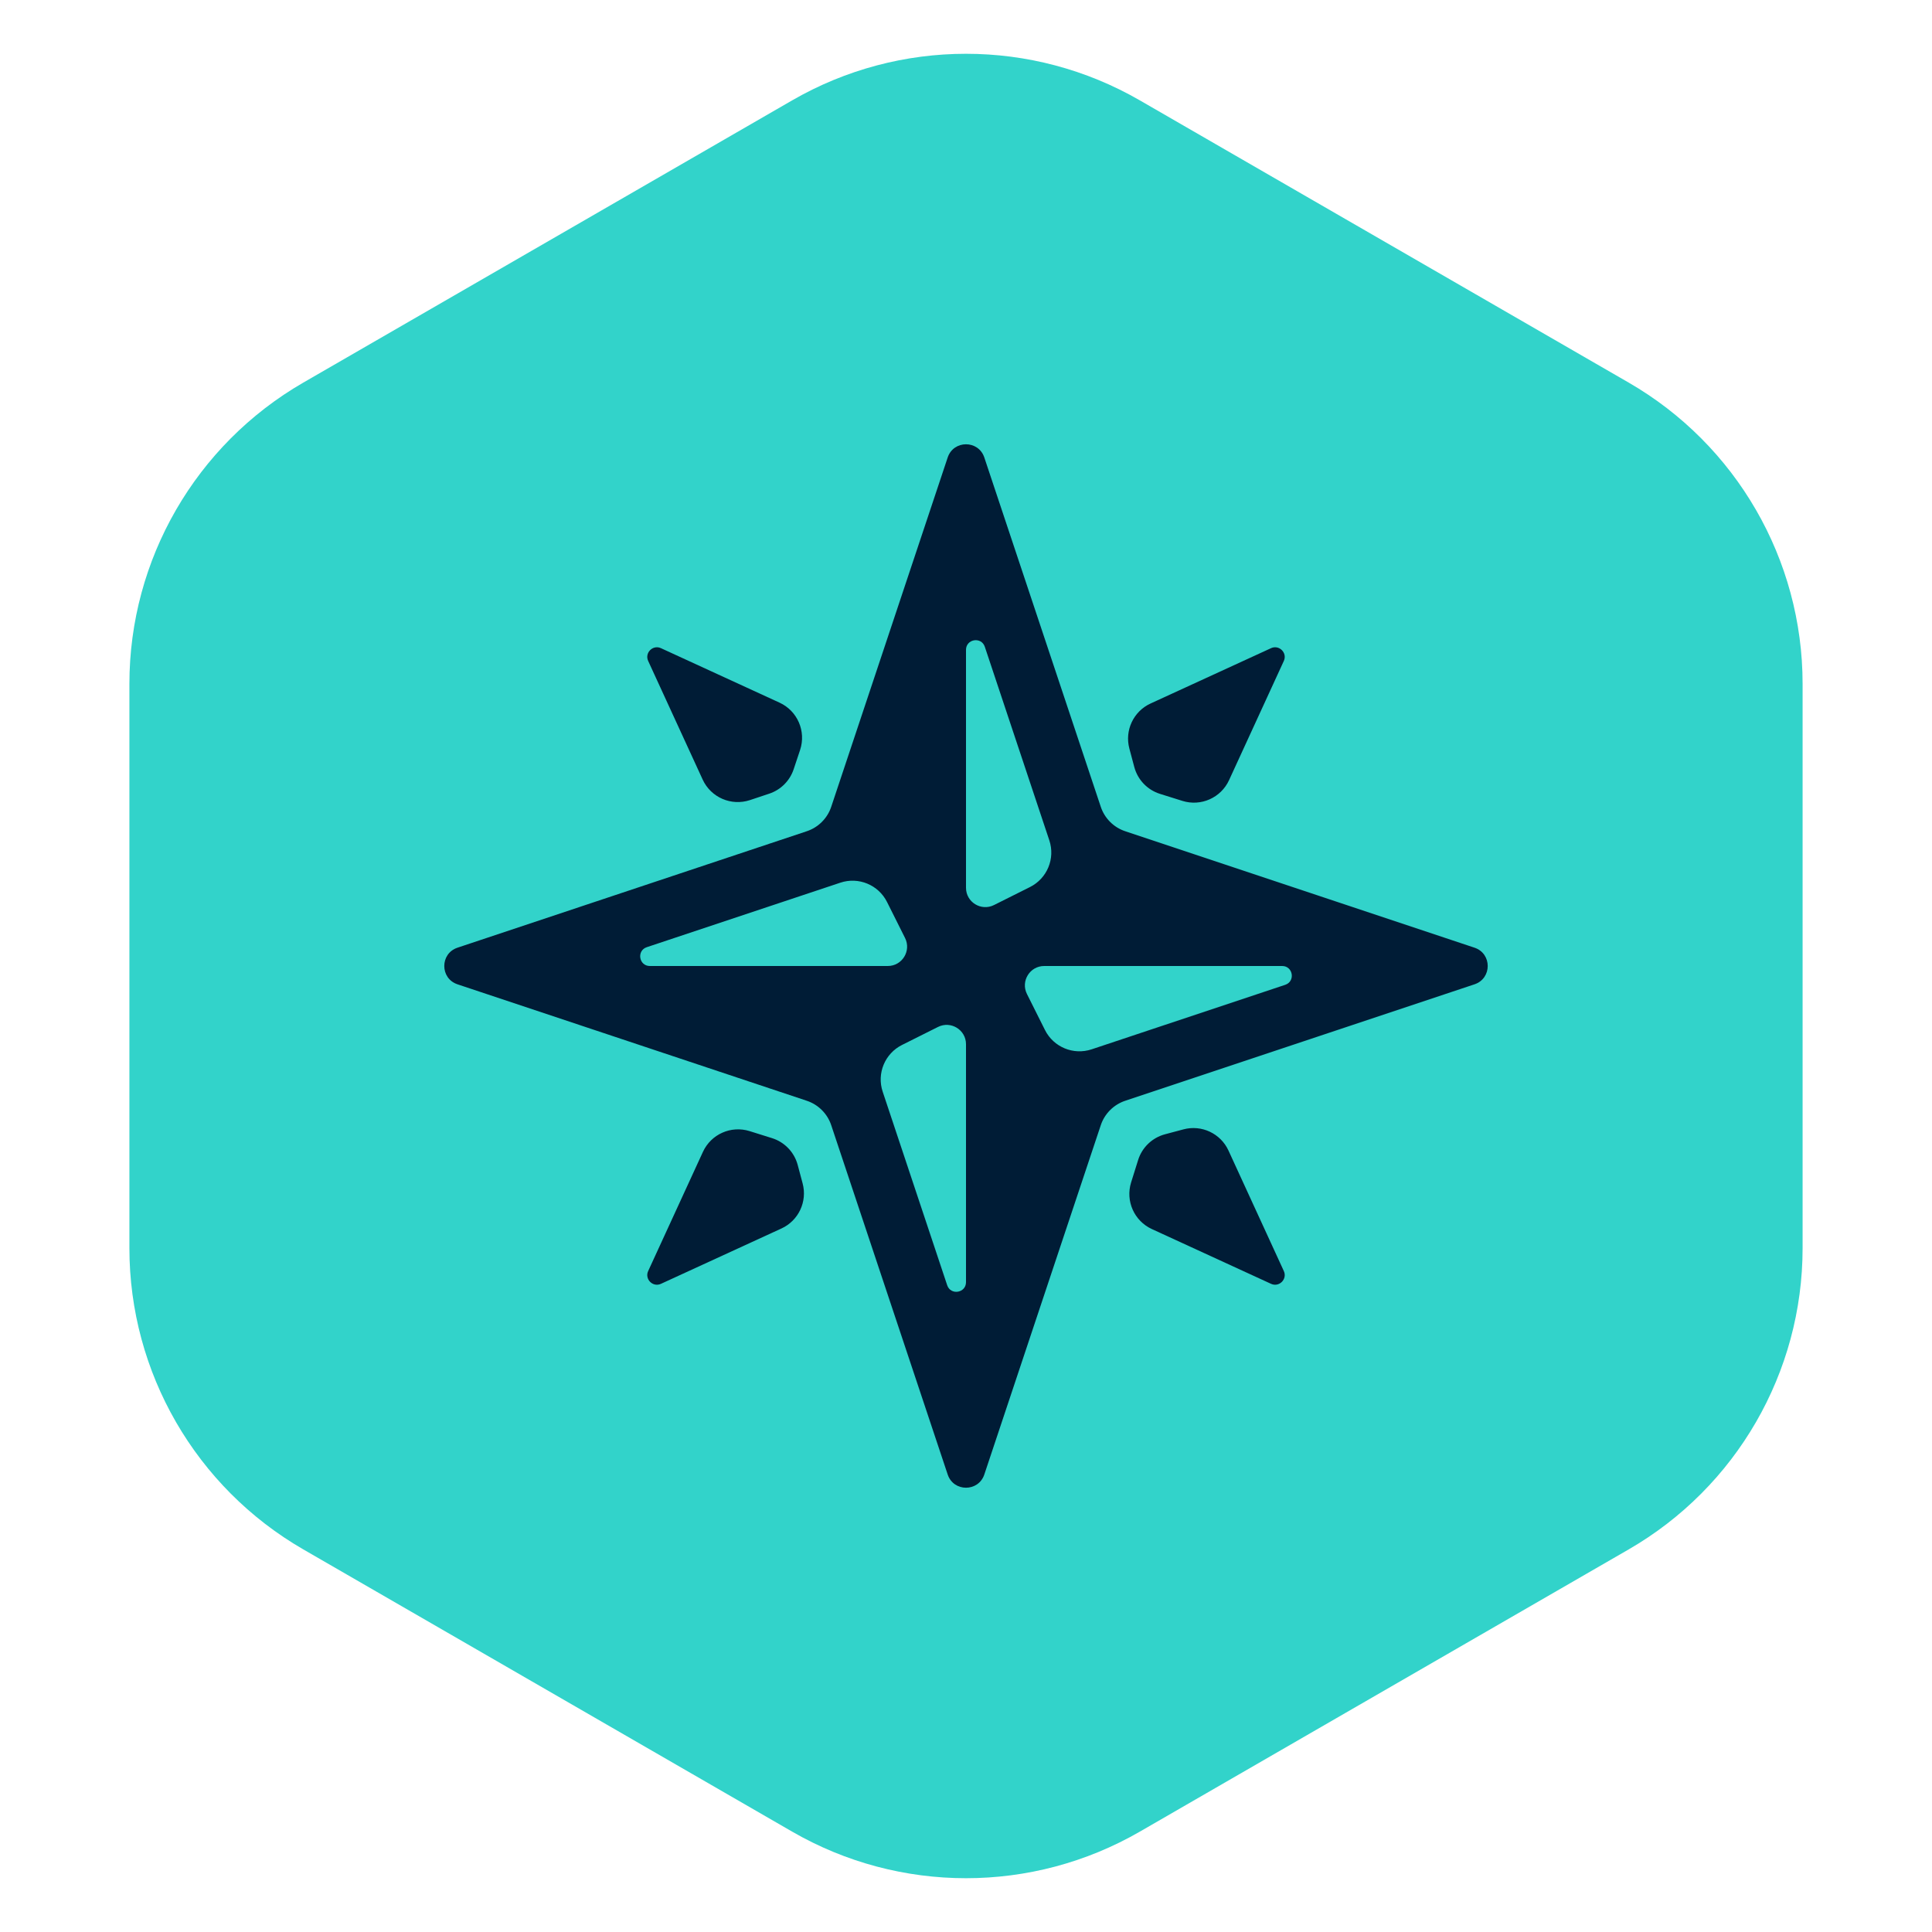 <svg width="50" height="50" viewBox="0 0 50 50" fill="none" xmlns="http://www.w3.org/2000/svg">
<path d="M20.5 2.598C23.285 0.99 26.715 0.99 29.5 2.598L42.151 9.902C44.935 11.51 46.651 14.481 46.651 17.696V32.304C46.651 35.519 44.935 38.49 42.151 40.098L29.5 47.402C26.715 49.01 23.285 49.01 20.5 47.402L7.849 40.098C5.065 38.49 3.349 35.519 3.349 32.304V17.696C3.349 14.481 5.065 11.51 7.849 9.902L20.5 2.598Z" fill="#32D3CA"/>
<path d="M29.12 21.512C28.822 21.413 28.587 21.178 28.488 20.88L25.474 11.84C25.322 11.384 24.678 11.384 24.526 11.84L21.512 20.88C21.413 21.178 21.178 21.413 20.88 21.512L11.84 24.526C11.384 24.678 11.384 25.322 11.84 25.474L20.88 28.488C21.178 28.587 21.413 28.822 21.512 29.12L24.526 38.16C24.678 38.616 25.322 38.616 25.474 38.16L28.488 29.12C28.587 28.822 28.822 28.587 29.12 28.488L38.16 25.474C38.616 25.322 38.616 24.678 38.16 24.526L29.12 21.512ZM16.818 25C16.535 25 16.47 24.602 16.739 24.513L21.747 22.844C22.219 22.686 22.735 22.9 22.957 23.345L23.423 24.276C23.589 24.609 23.347 25 22.976 25H16.818ZM25 33.182C25 33.465 24.602 33.53 24.513 33.261L22.844 28.253C22.686 27.781 22.9 27.265 23.345 27.043L24.276 26.577C24.609 26.411 25 26.653 25 27.024V33.182ZM25 16.818C25 16.535 25.398 16.47 25.487 16.739L27.156 21.747C27.314 22.219 27.1 22.735 26.655 22.957L25.724 23.423C25.391 23.589 25 23.347 25 22.976V16.818ZM28.253 27.156C27.781 27.314 27.265 27.1 27.043 26.655L26.577 25.724C26.411 25.391 26.653 25 27.024 25H33.182C33.465 25 33.53 25.398 33.261 25.487L28.253 27.156ZM20.772 30.627C20.898 31.097 20.666 31.59 20.224 31.793L17.106 33.225C16.896 33.322 16.678 33.104 16.775 32.894L18.192 29.81C18.402 29.353 18.919 29.123 19.399 29.273L19.977 29.454C20.305 29.556 20.557 29.819 20.645 30.151L20.772 30.627ZM30.627 29.228C31.097 29.102 31.59 29.334 31.793 29.776L33.225 32.894C33.322 33.104 33.104 33.322 32.894 33.225L29.81 31.808C29.353 31.598 29.123 31.081 29.273 30.601L29.454 30.023C29.556 29.695 29.819 29.443 30.151 29.355L30.627 29.228ZM19.41 20.706C18.926 20.867 18.398 20.639 18.185 20.175L16.775 17.106C16.678 16.896 16.896 16.678 17.106 16.775L20.175 18.185C20.639 18.398 20.867 18.926 20.706 19.41L20.54 19.908C20.441 20.206 20.206 20.441 19.908 20.54L19.41 20.706ZM29.228 19.373C29.102 18.903 29.334 18.41 29.776 18.207L32.894 16.775C33.104 16.678 33.322 16.896 33.225 17.106L31.808 20.19C31.598 20.647 31.081 20.877 30.601 20.727L30.023 20.546C29.695 20.444 29.443 20.181 29.355 19.849L29.228 19.373Z" fill="#001C36"/>
</svg>
